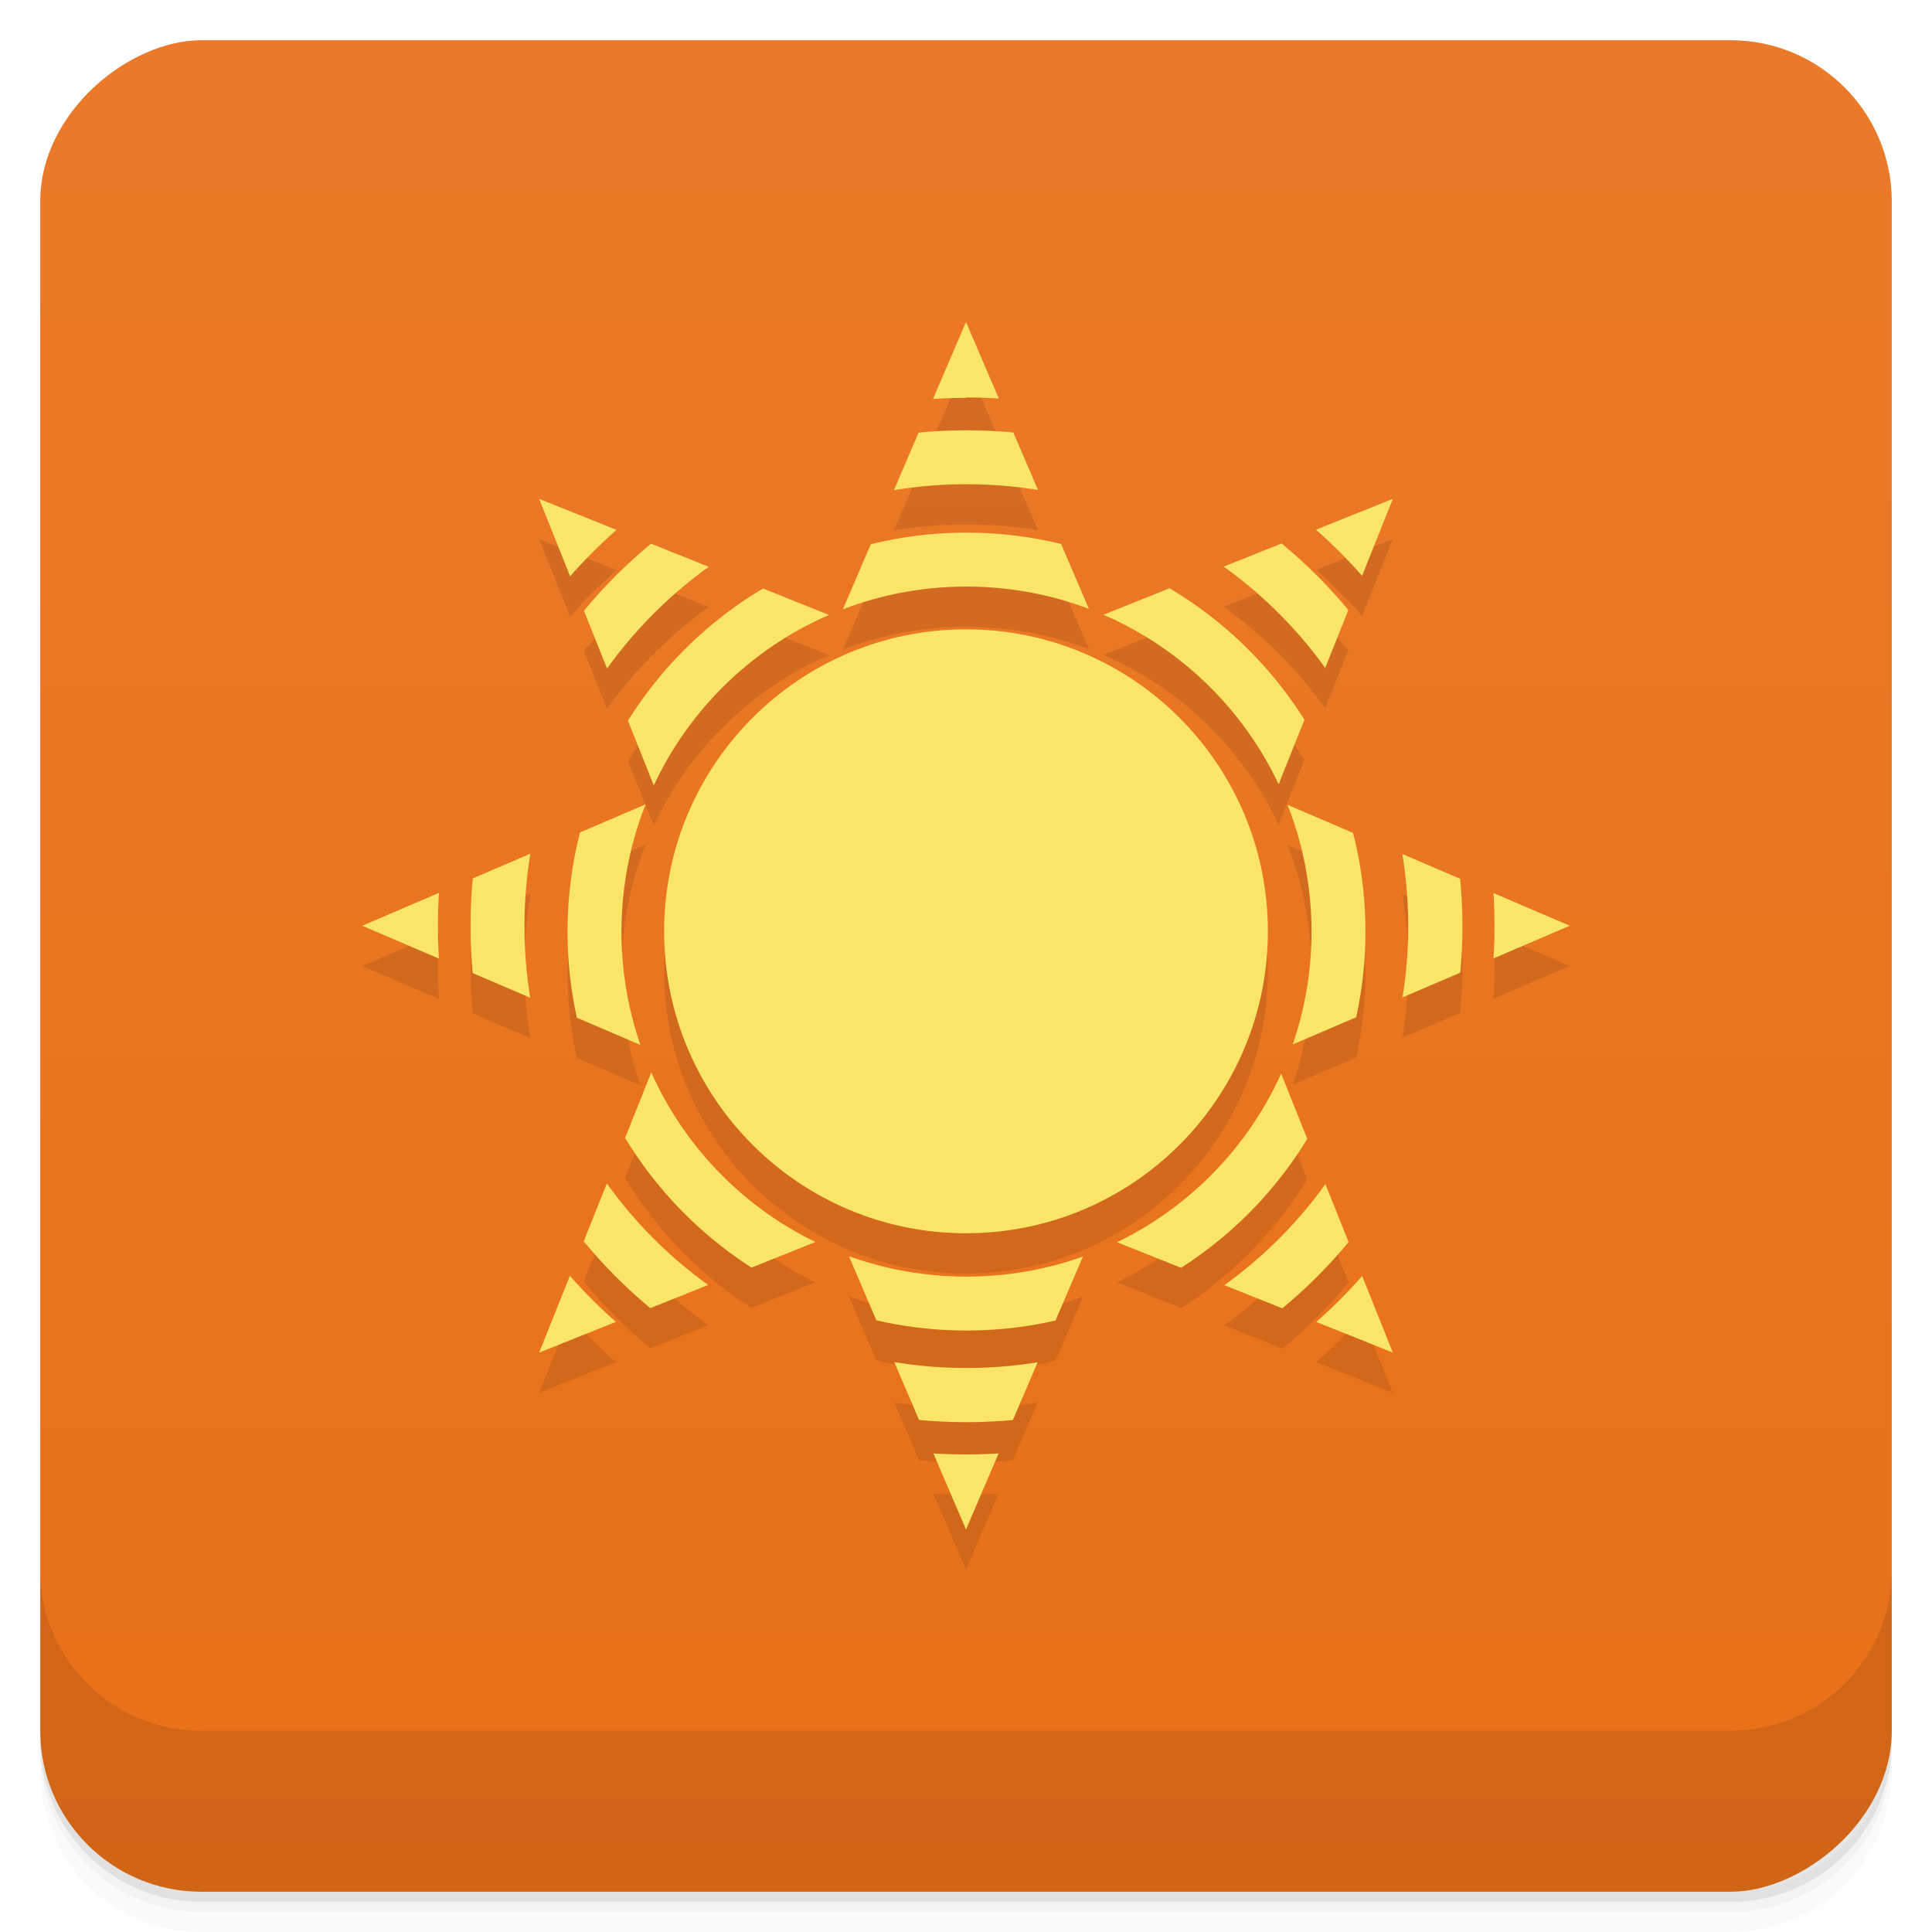 <svg viewBox="0 0 48 48" xmlns="http://www.w3.org/2000/svg">
 <defs>
  <linearGradient id="linearGradient3764" x1="1" x2="47" gradientTransform="translate(-48 .002)" gradientUnits="userSpaceOnUse">
   <stop stop-color="#e87018" offset="0"/>
   <stop stop-color="#ea7a2a" offset="1"/>
  </linearGradient>
  <clipPath id="clipPath-800216835">
   <g transform="translate(0 -1004.4)">
    <rect x="1" y="1005.4" width="46" height="46" rx="4" fill="#1890d0"/>
   </g>
  </clipPath>
  <clipPath id="clipPath-814161911">
   <g transform="translate(0 -1004.4)">
    <rect x="1" y="1005.4" width="46" height="46" rx="4" fill="#1890d0"/>
   </g>
  </clipPath>
  <clipPath id="clip1">
   <path d="m9 9h30v30h-30m0-30"/>
  </clipPath>
  <clipPath id="clip2">
   <path d="m24 9-3.16 7.375-7.445-2.98 2.98 7.445-7.375 3.16 7.375 3.16-2.98 7.445 7.445-2.98 3.16 7.375 3.16-7.375 7.445 2.98-2.98-7.445 7.375-3.16-7.375-3.16 2.98-7.445-7.445 2.98m-6.266 0.125h6.211l4.398 4.395v6.215l-4.398 4.395h-6.207l-4.398-4.395v-6.211l4.398-4.395m-4e-3 -4e-3"/>
  </clipPath>
  <clipPath id="clip1">
   <path d="m9 9h30v30h-30m0-30"/>
  </clipPath>
  <clipPath id="clip2">
   <path d="m24 9-3.16 7.375-7.445-2.98 2.98 7.445-7.375 3.16 7.375 3.16-2.98 7.445 7.445-2.98 3.16 7.375 3.16-7.375 7.445 2.98-2.98-7.445 7.375-3.16-7.375-3.16 2.98-7.445-7.445 2.98m-6.266 0.125h6.211l4.398 4.395v6.215l-4.398 4.395h-6.207l-4.398-4.395v-6.211l4.398-4.395m-4e-3 -4e-3"/>
  </clipPath>
 </defs>
 <g>
  <path d="m1 43v0.25c0 2.216 1.784 4 4 4h38c2.216 0 4-1.784 4-4v-0.25c0 2.216-1.784 4-4 4h-38c-2.216 0-4-1.784-4-4zm0 0.5v0.5c0 2.216 1.784 4 4 4h38c2.216 0 4-1.784 4-4v-0.5c0 2.216-1.784 4-4 4h-38c-2.216 0-4-1.784-4-4z" opacity=".02"/>
  <path d="m1 43.25v0.25c0 2.216 1.784 4 4 4h38c2.216 0 4-1.784 4-4v-0.25c0 2.216-1.784 4-4 4h-38c-2.216 0-4-1.784-4-4z" opacity=".05"/>
  <path d="m1 43v0.25c0 2.216 1.784 4 4 4h38c2.216 0 4-1.784 4-4v-0.25c0 2.216-1.784 4-4 4h-38c-2.216 0-4-1.784-4-4z" opacity=".1"/>
 </g>
 <g>
  <rect transform="rotate(-90)" x="-47" y="1" width="46" height="46" rx="4" fill="url(#linearGradient3764)"/>
 </g>
 <g>
  <g clip-path="url(#clipPath-800216835)">
   <g opacity=".1">
    <g>
     <path d="m31.5 24.14c0 4.141-3.355 7.5-7.5 7.5-4.141 0-7.5-3.359-7.5-7.5 0-4.145 3.359-7.504 7.5-7.504 4.145 0 7.5 3.359 7.5 7.504"/>
     <g clip-path="url(#clip1)">
      <g clip-path="url(#clip2)">
       <path d="m24 9c-8.273 0-15 6.727-15 15s6.727 15 15 15 15-6.73 15-15c0-8.273-6.73-15-15-15m0 1.875c7.262 0 13.13 5.867 13.13 13.13 0 7.262-5.867 13.13-13.13 13.13-7.258 0-13.12-5.867-13.12-13.13 0-7.258 5.867-13.12 13.13-13.12m0 0.805c-6.797 0-12.32 5.523-12.32 12.32s5.523 12.324 12.32 12.324 12.324-5.527 12.324-12.324-5.527-12.32-12.324-12.32m0 1.34c6.074 0 10.977 4.906 10.977 10.98s-4.902 10.977-10.977 10.977c-6.074 0-10.98-4.902-10.98-10.977 0-6.074 4.906-10.98 10.98-10.98m0 1.203c-5.465 0-9.91 4.445-9.91 9.914 0 5.465 4.445 9.91 9.91 9.91 5.469 0 9.914-4.445 9.914-9.91 0-5.469-4.445-9.914-9.914-9.914m0 1.34c4.742 0 8.574 3.832 8.574 8.574s-3.832 8.57-8.574 8.57-8.57-3.828-8.57-8.57 3.828-8.574 8.57-8.574"/>
      </g>
     </g>
    </g>
   </g>
  </g>
 </g>
 <g>
  <g clip-path="url(#clipPath-814161911)">
   <g transform="translate(0,-1)">
    <g>
     <path d="m31.5 24.14c0 4.141-3.355 7.5-7.5 7.5-4.141 0-7.5-3.359-7.5-7.5 0-4.145 3.359-7.504 7.5-7.504 4.145 0 7.5 3.359 7.5 7.504" fill="#fbe569"/>
     <g clip-path="url(#clip1)">
      <g clip-path="url(#clip2)">
       <path d="m24 9c-8.273 0-15 6.727-15 15s6.727 15 15 15 15-6.73 15-15c0-8.273-6.73-15-15-15m0 1.875c7.262 0 13.13 5.867 13.13 13.13 0 7.262-5.867 13.13-13.13 13.13-7.258 0-13.12-5.867-13.12-13.13 0-7.258 5.867-13.12 13.13-13.12m0 0.805c-6.797 0-12.32 5.523-12.32 12.32s5.523 12.324 12.32 12.324 12.324-5.527 12.324-12.324-5.527-12.32-12.324-12.32m0 1.34c6.074 0 10.977 4.906 10.977 10.98s-4.902 10.977-10.977 10.977c-6.074 0-10.98-4.902-10.98-10.977 0-6.074 4.906-10.98 10.98-10.98m0 1.203c-5.465 0-9.91 4.445-9.91 9.914 0 5.465 4.445 9.91 9.91 9.91 5.469 0 9.914-4.445 9.914-9.91 0-5.469-4.445-9.914-9.914-9.914m0 1.34c4.742 0 8.574 3.832 8.574 8.574s-3.832 8.57-8.574 8.57-8.57-3.828-8.57-8.57 3.828-8.574 8.57-8.574" fill="#fbe569"/>
      </g>
     </g>
    </g>
   </g>
  </g>
 </g>
 <g>
  <g transform="translate(0 -1004.4)">
   <path d="m1 1043.4v4c0 2.216 1.784 4 4 4h38c2.216 0 4-1.784 4-4v-4c0 2.216-1.784 4-4 4h-38c-2.216 0-4-1.784-4-4z" opacity=".1"/>
  </g>
 </g>
</svg>

